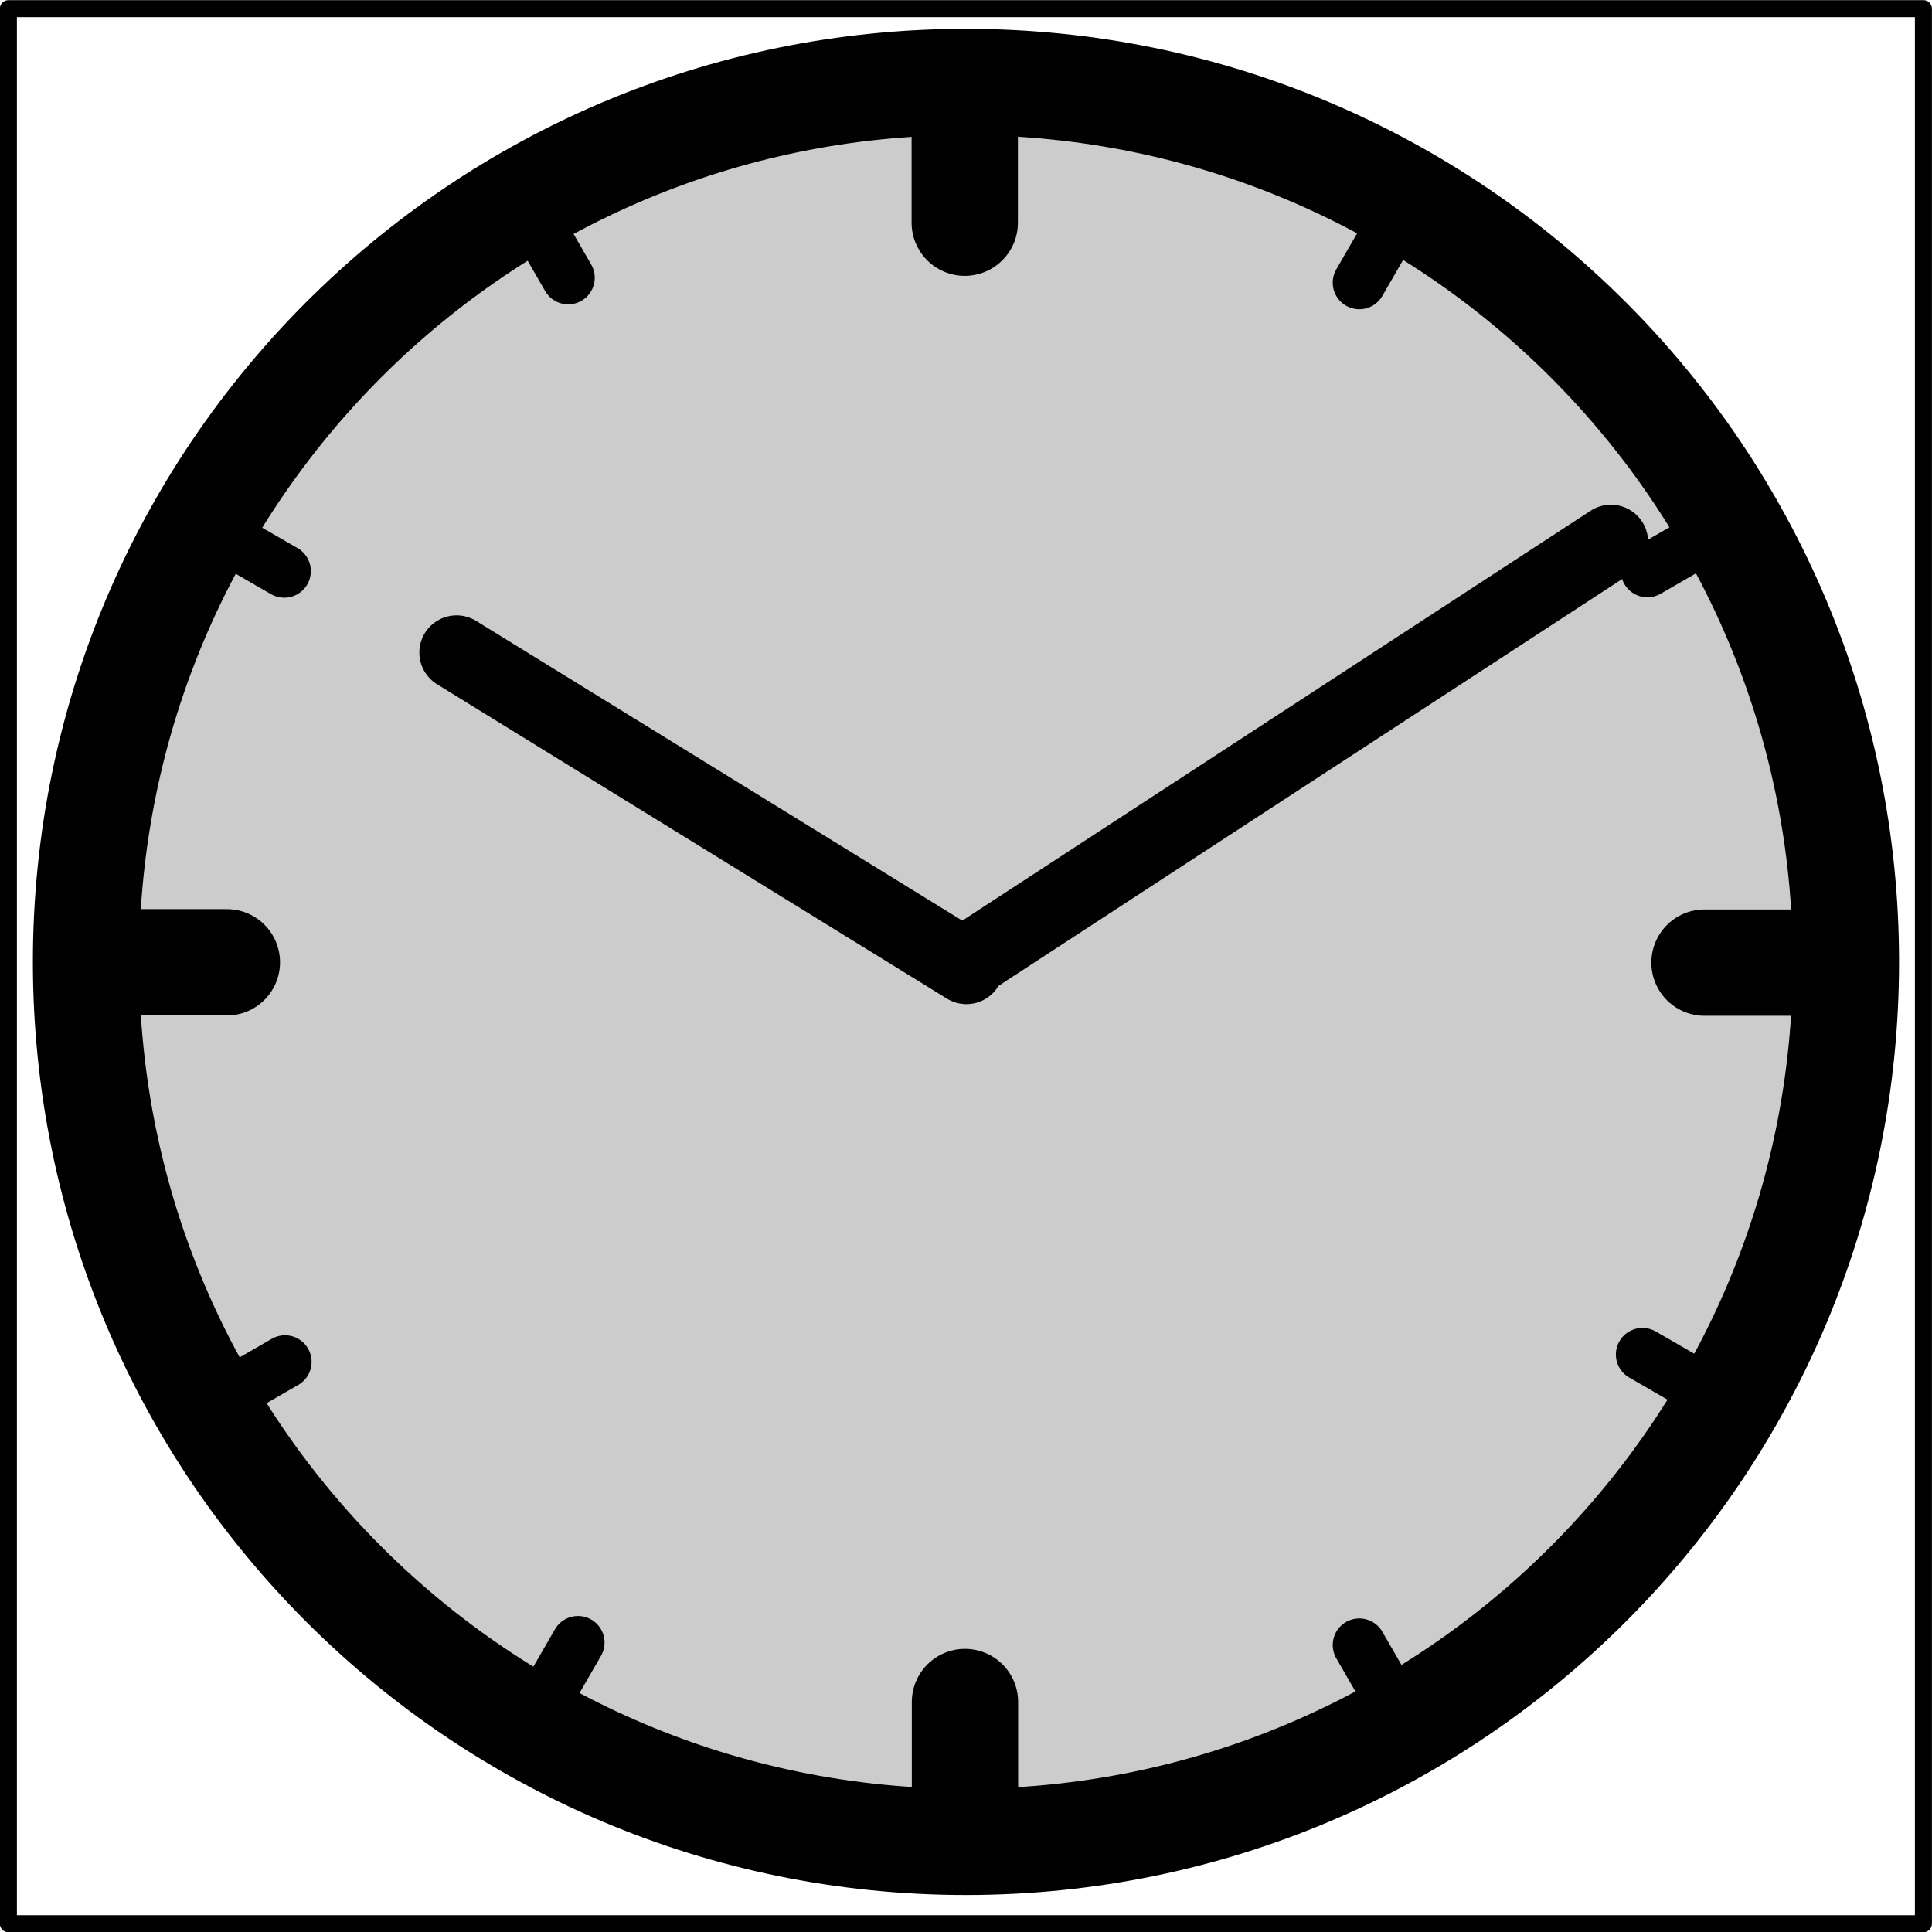 <?xml version="1.0" encoding="UTF-8" standalone="no"?>
<!-- Created with Inkscape (http://www.inkscape.org/) -->

<svg
   xmlns:dc="http://purl.org/dc/elements/1.1/"
   xmlns:cc="http://creativecommons.org/ns#"
   xmlns:rdf="http://www.w3.org/1999/02/22-rdf-syntax-ns#"
   xmlns:svg="http://www.w3.org/2000/svg"
   xmlns="http://www.w3.org/2000/svg"
   xmlns:sodipodi="http://sodipodi.sourceforge.net/DTD/sodipodi-0.dtd"
   xmlns:inkscape="http://www.inkscape.org/namespaces/inkscape"
   width="181.594"
   height="181.625"
   id="svg4529"
   version="1.1"
   inkscape:version="0.48.4 r9939"
   sodipodi:docname="New document 22">
  <defs
     id="defs4531" />
  <sodipodi:namedview
     id="base"
     pagecolor="#ffffff"
     bordercolor="#666666"
     borderopacity="1.0"
     inkscape:pageopacity="0.0"
     inkscape:pageshadow="2"
     inkscape:zoom="0.35"
     inkscape:cx="90.78797"
     inkscape:cy="90.809547"
     inkscape:document-units="px"
     inkscape:current-layer="layer1"
     showgrid="false"
     fit-margin-top="0"
     fit-margin-left="0"
     fit-margin-right="0"
     fit-margin-bottom="0"
     inkscape:window-width="501"
     inkscape:window-height="435"
     inkscape:window-x="10"
     inkscape:window-y="37"
     inkscape:window-maximized="0" />
  <g
     inkscape:label="Layer 1"
     inkscape:groupmode="layer"
     id="layer1"
     transform="translate(-284.212,-441.547)">
    <g
       transform="translate(130.15,-75.016)"
       id="g4288">
      <g
         transform="matrix(0.591,0,0,0.591,100.102,248.156)"
         id="g4192">
        <path
           sodipodi:type="arc"
           style="fill:#cccccc;fill-opacity:1;stroke:#000000;stroke-width:13.98;stroke-linecap:round;stroke-linejoin:round;stroke-miterlimit:4;stroke-opacity:1;stroke-dasharray:none"
           id="path3939"
           sodipodi:cx="149.92891"
           sodipodi:cy="473.5925"
           sodipodi:rx="115.75394"
           sodipodi:ry="115.75394"
           d="m 265.683,473.592 c 0,63.929 -51.825,115.754 -115.754,115.754 -63.929,0 -115.754,-51.825 -115.754,-115.754 0,-63.929 51.825,-115.754 115.754,-115.754 63.929,0 115.754,51.825 115.754,115.754 z"
           transform="matrix(1.209,0,0,1.209,63.667,34.57)" />
        <path
           style="fill:none;stroke:#000000;stroke-width:16.908;stroke-linecap:round;stroke-linejoin:miter;stroke-miterlimit:4;stroke-opacity:1;stroke-dasharray:none"
           d="m 244.737,472.342 0,17.232"
           id="path3962"
           inkscape:connector-curvature="0" />
        <path
           style="fill:none;stroke:#000000;stroke-width:16.908;stroke-linecap:round;stroke-linejoin:miter;stroke-miterlimit:4;stroke-opacity:1;stroke-dasharray:none"
           d="m 244.772,724.846 0,17.232"
           id="path3962-2"
           inkscape:connector-curvature="0" />
        <path
           style="fill:none;stroke:#000000;stroke-width:16.908;stroke-linecap:round;stroke-linejoin:miter;stroke-miterlimit:4;stroke-opacity:1;stroke-dasharray:none"
           d="m 379.62,607.252 -17.232,0"
           id="path3962-9"
           inkscape:connector-curvature="0" />
        <path
           style="fill:none;stroke:#000000;stroke-width:16.908;stroke-linecap:round;stroke-linejoin:miter;stroke-miterlimit:4;stroke-opacity:1;stroke-dasharray:none"
           d="m 127.384,607.201 -17.232,0"
           id="path3962-9-4"
           inkscape:connector-curvature="0" />
        <path
           style="fill:none;stroke:#000000;stroke-width:8.454;stroke-linecap:round;stroke-linejoin:miter;stroke-miterlimit:4;stroke-opacity:1;stroke-dasharray:none"
           d="m 128.286,540.239 8.224,4.748"
           id="path3962-8"
           inkscape:connector-curvature="0"
           inkscape:transform-center-x="-33.538651"
           inkscape:transform-center-y="4.8741" />
        <path
           style="fill:none;stroke:#000000;stroke-width:8.454;stroke-linecap:round;stroke-linejoin:miter;stroke-miterlimit:4;stroke-opacity:1;stroke-dasharray:none"
           d="m 312.236,490.888 -4.748,8.224"
           id="path3962-8-6"
           inkscape:connector-curvature="0" />
        <path
           style="fill:none;stroke:#000000;stroke-width:8.454;stroke-linecap:round;stroke-linejoin:miter;stroke-miterlimit:4;stroke-opacity:1;stroke-dasharray:none"
           d="m 176.917,490.108 4.748,8.224"
           id="path3962-8-4"
           inkscape:connector-curvature="0" />
        <path
           style="fill:none;stroke:#000000;stroke-width:8.454;stroke-linecap:round;stroke-linejoin:miter;stroke-miterlimit:4;stroke-opacity:1;stroke-dasharray:none"
           d="m 361.525,540.177 -8.224,4.748"
           id="path3962-8-7"
           inkscape:connector-curvature="0" />
        <path
           style="fill:none;stroke:#000000;stroke-width:8.454;stroke-linecap:round;stroke-linejoin:miter;stroke-miterlimit:4;stroke-opacity:1;stroke-dasharray:none"
           d="m 352.522,669.579 8.224,4.748"
           id="path3962-8-5"
           inkscape:connector-curvature="0" />
        <path
           style="fill:none;stroke:#000000;stroke-width:8.454;stroke-linecap:round;stroke-linejoin:miter;stroke-miterlimit:4;stroke-opacity:1;stroke-dasharray:none"
           d="m 307.488,715.782 4.748,8.224"
           id="path3962-8-2"
           inkscape:connector-curvature="0" />
        <path
           style="fill:none;stroke:#000000;stroke-width:8.454;stroke-linecap:round;stroke-linejoin:miter;stroke-miterlimit:4;stroke-opacity:1;stroke-dasharray:none"
           d="m 183.224,715.392 -4.748,8.224"
           id="path3962-8-46"
           inkscape:connector-curvature="0" />
        <path
           style="fill:none;stroke:#000000;stroke-width:8.454;stroke-linecap:round;stroke-linejoin:miter;stroke-miterlimit:4;stroke-opacity:1;stroke-dasharray:none"
           d="m 136.632,670.748 -8.224,4.748"
           id="path3962-8-0"
           inkscape:connector-curvature="0" />
        <path
           style="fill:none;stroke:#000000;stroke-width:11.836;stroke-linecap:round;stroke-linejoin:miter;stroke-miterlimit:4;stroke-opacity:1;stroke-dasharray:none"
           d="m 245.477,606.907 102.025,-66.561"
           id="path4103"
           inkscape:connector-curvature="0"
           inkscape:transform-center-x="-51.818919"
           inkscape:transform-center-y="-33.709778" />
        <path
           style="fill:none;stroke:#000000;stroke-width:11.836;stroke-linecap:round;stroke-linejoin:miter;stroke-miterlimit:4;stroke-opacity:1;stroke-dasharray:none"
           d="M 245.006,607.936 163.914,557.941"
           id="path4105"
           inkscape:connector-curvature="0"
           inkscape:transform-center-x="40.556174"
           inkscape:transform-center-y="-24.598078" />
      </g>
      <rect
         ry="0"
         rx="0"
         y="517.378"
         x="154.85"
         height="180"
         width="180"
         id="rect4209"
         style="fill:none;stroke:#000000;stroke-width:1.6;stroke-linecap:round;stroke-linejoin:round;stroke-miterlimit:4;stroke-opacity:1;stroke-dasharray:none" />
    </g>
  </g>
</svg>
